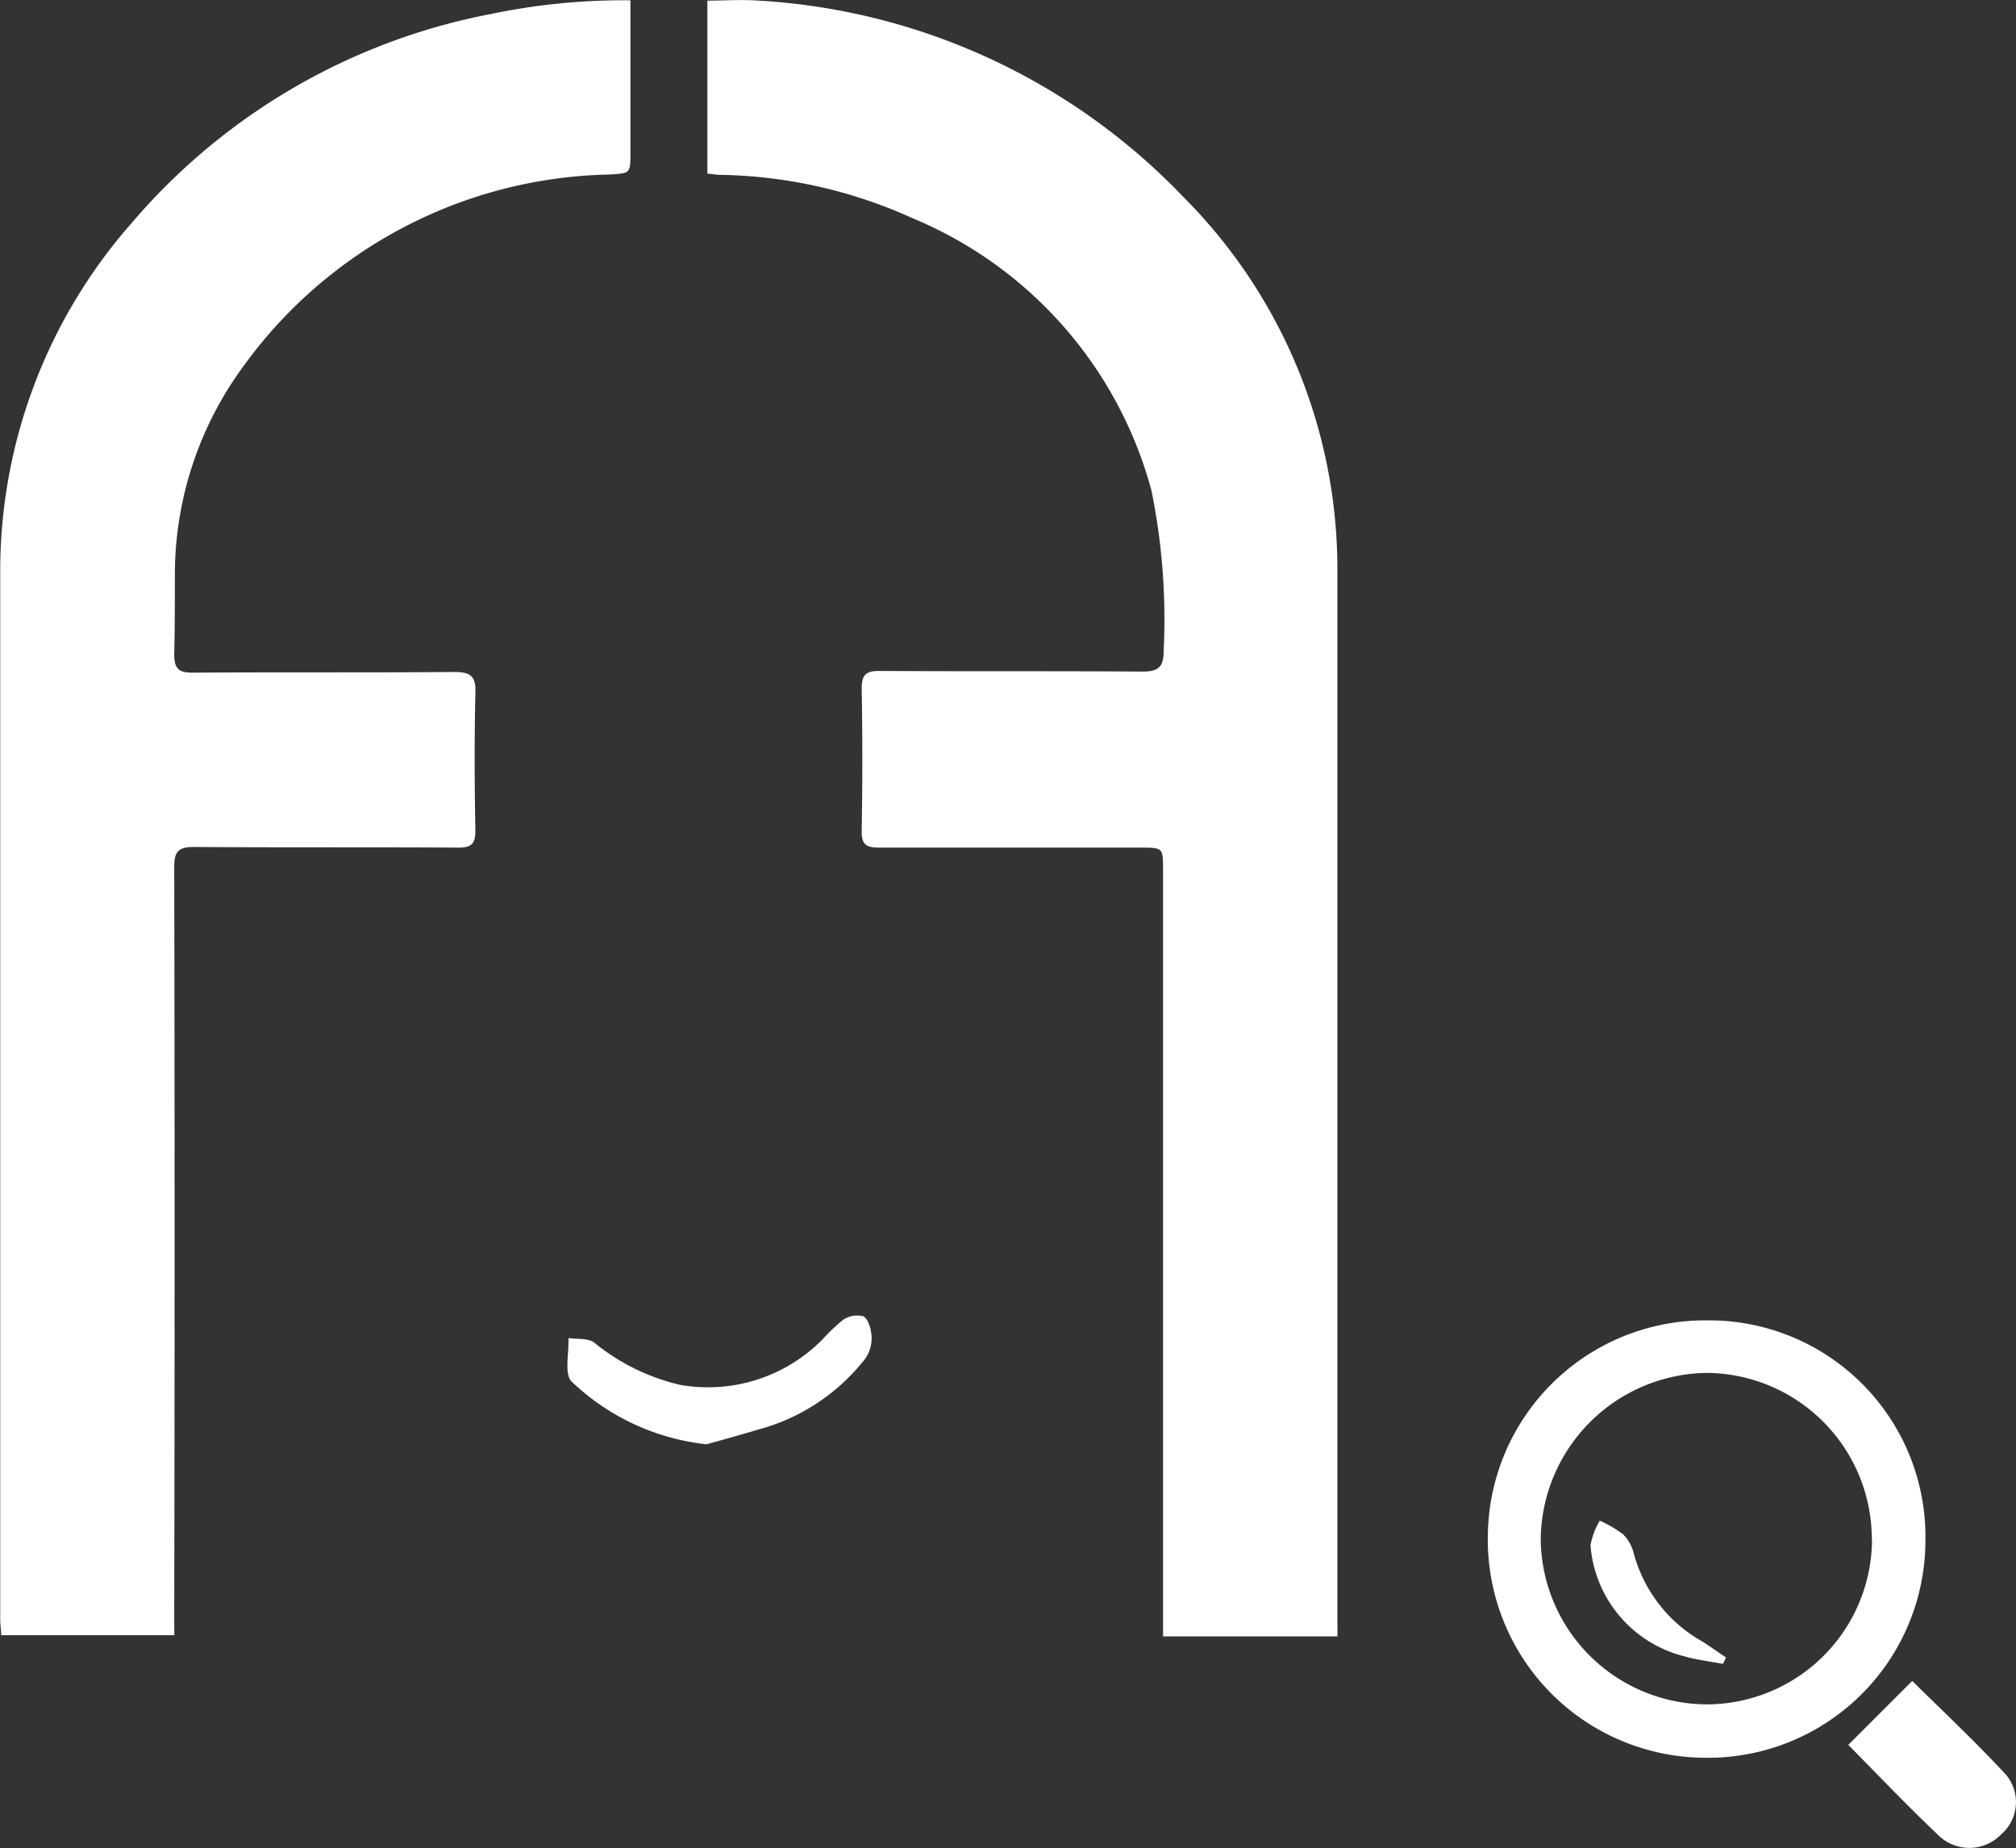 <svg xmlns="http://www.w3.org/2000/svg" width="18.918" height="17.345" viewBox="0 0 18.918 17.345">
  <rect x="0" y="0" width="18.918" height="17.345" fill="#333333" stroke="none"/>
  <g id="Group_86" data-name="Group 86" transform="translate(-3041.972 606.206)">
    <path id="Path_4540" data-name="Path 4540" d="M3256.83-590.848h-1.637v-7.192c0-.211,0-.211-.218-.211-.815,0-1.63,0-2.446,0-.122,0-.166-.028-.164-.158q.012-.667,0-1.334c0-.137.045-.167.173-.166.82.005,1.641,0,2.461.006.155,0,.2-.045.2-.2a6.045,6.045,0,0,0-.115-1.5,3.853,3.853,0,0,0-2.246-2.557,4.532,4.532,0,0,0-1.8-.405c-.036,0-.073-.007-.121-.012V-606.2c.162,0,.324-.012.484,0a5.993,5.993,0,0,1,3.982,1.842,4.942,4.942,0,0,1,1.446,3.5q0,4.923,0,9.846Z" transform="translate(-202.307)" fill="#fff"/>
    <g id="Group_85" data-name="Group 85" transform="translate(3041.972 -606.204)">
      <path id="Path_4541" data-name="Path 4541" d="M3043.608-590.777h-1.625c0-.051-.009-.1-.009-.143q0-4.924,0-9.847a4.942,4.942,0,0,1,1.238-3.269,5.877,5.877,0,0,1,3.364-1.956,6.079,6.079,0,0,1,1.312-.129v1.422c0,.208,0,.2-.2.213a4.339,4.339,0,0,0-3.441,1.812,3.3,3.3,0,0,0-.634,1.929c0,.254,0,.508-.006.762,0,.131.039.173.171.172.821-.005,1.641,0,2.462-.006.156,0,.2.047.193.2-.01.429-.008.858,0,1.286,0,.125-.034.163-.161.162-.826-.005-1.652,0-2.478-.006-.145,0-.187.039-.187.186q.007,3.5,0,7Z" transform="translate(-3041.972 606.122)" fill="#fff"/>
      <path id="Path_4542" data-name="Path 4542" d="M3483.449-216.116a2.031,2.031,0,0,1,2.052,2.072,2.041,2.041,0,0,1-2.079,2.033,2.047,2.047,0,0,1-2.027-2.1A2.04,2.04,0,0,1,3483.449-216.116Zm1.549,2.06a1.561,1.561,0,0,0-1.544-1.567,1.579,1.579,0,0,0-1.563,1.557,1.566,1.566,0,0,0,1.544,1.554A1.554,1.554,0,0,0,3485-214.056Z" transform="translate(-3467.433 228.506)" fill="#fff"/>
      <path id="Path_4543" data-name="Path 4543" d="M3210.865-216.225a2.166,2.166,0,0,1-1.264-.587c-.074-.068-.025-.27-.032-.41.081.012.181,0,.239.04a1.977,1.977,0,0,0,.813.4,1.509,1.509,0,0,0,1.333-.428,1.722,1.722,0,0,1,.195-.185.241.241,0,0,1,.185-.032c.039.014.067.094.075.149a.333.333,0,0,1-.086.288,1.888,1.888,0,0,1-.966.625C3211.192-216.316,3211.029-216.27,3210.865-216.225Z" transform="translate(-3204.235 229.778)" fill="#fff"/>
      <path id="Path_4544" data-name="Path 4544" d="M3587.913-108.983l.6-.6c.263.26.582.559.879.879a.4.4,0,0,1-.044.561.415.415,0,0,1-.576.021C3588.463-108.415,3588.168-108.725,3587.913-108.983Z" transform="translate(-3570.569 125.357)" fill="#fff"/>
      <path id="Path_4545" data-name="Path 4545" d="M3512.972-155.612c-.121-.023-.244-.037-.362-.071a1.167,1.167,0,0,1-.881-1.043.707.707,0,0,1,.087-.23,1.124,1.124,0,0,1,.219.128.376.376,0,0,1,.1.18,1.355,1.355,0,0,0,.647.828c.074.047.146.1.219.148Z" transform="translate(-3496.804 171.226)" fill="#fff"/>
    </g>
  </g>
</svg>
